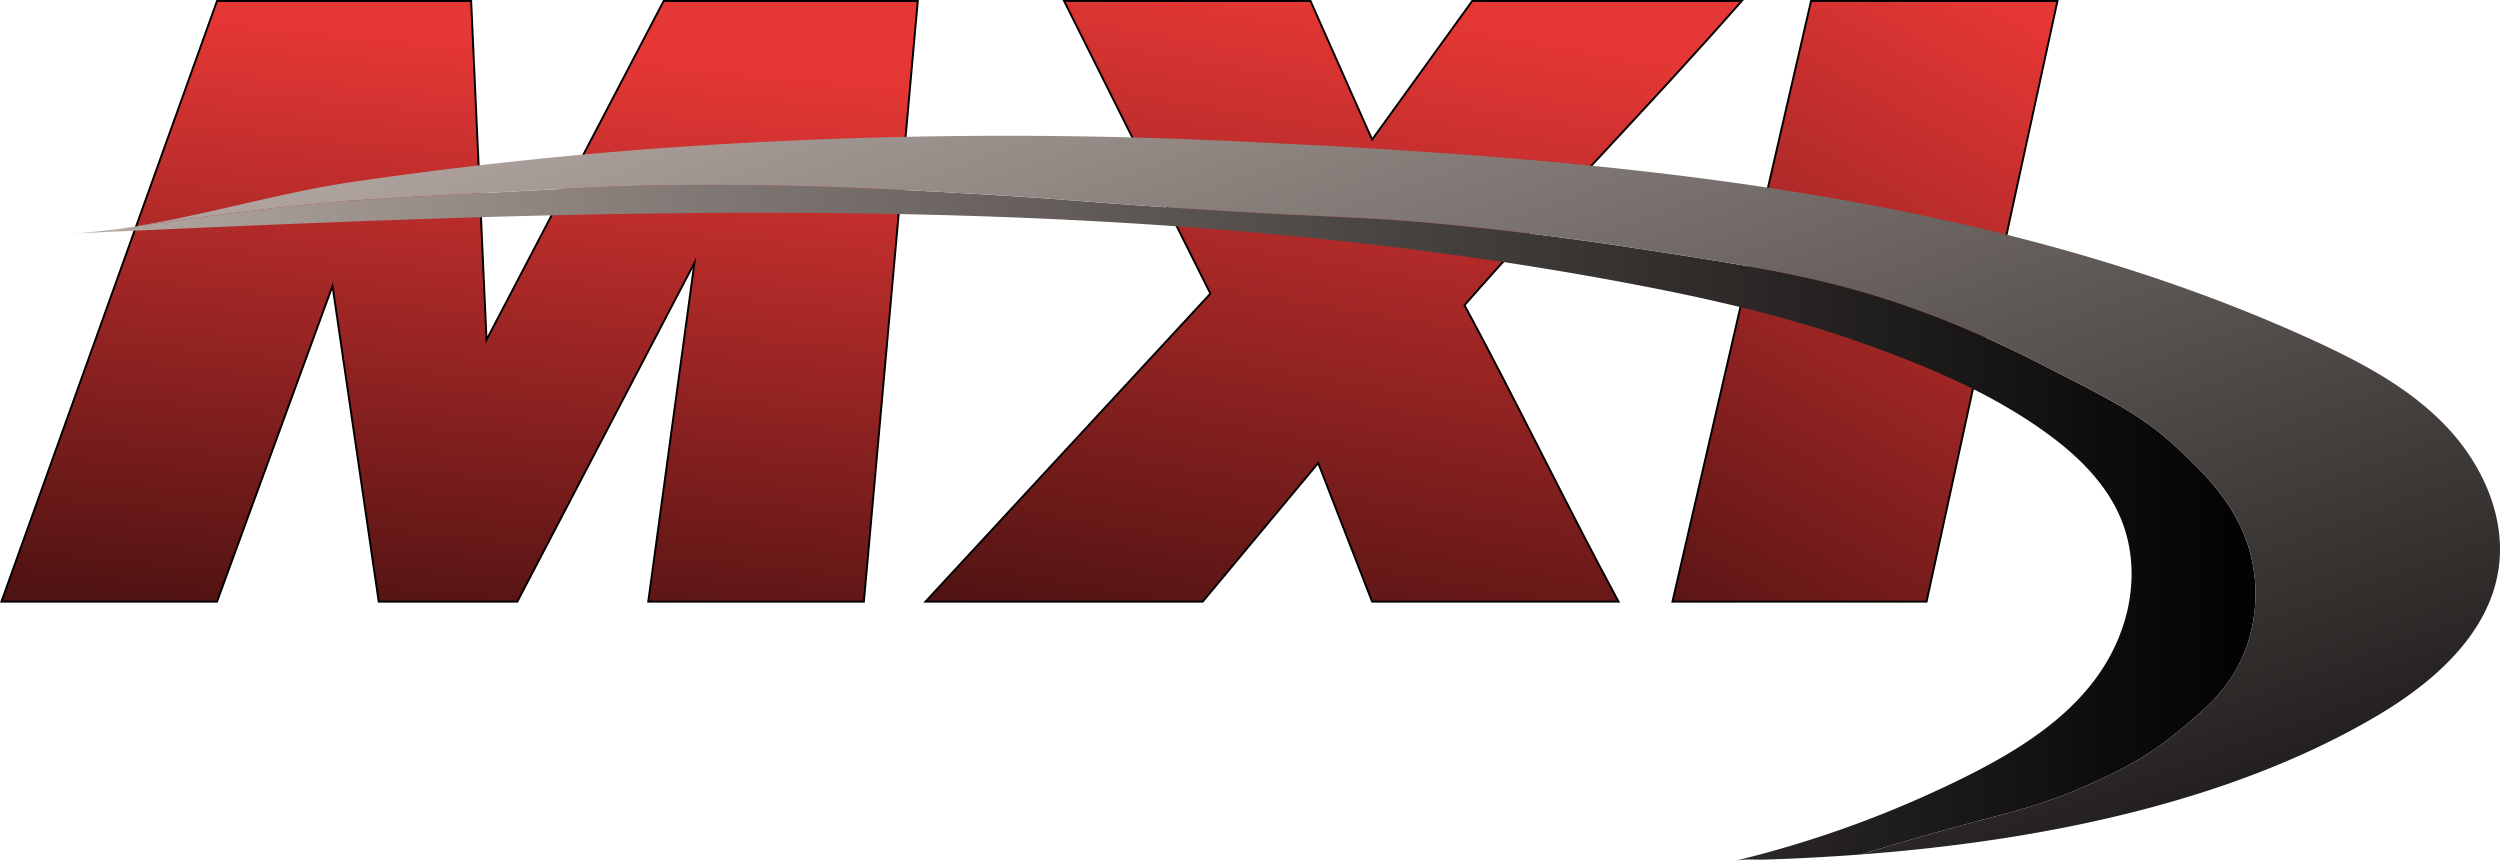 <svg xmlns="http://www.w3.org/2000/svg" xmlns:xlink="http://www.w3.org/1999/xlink" width="955.957" height="329.235" viewBox="0 0 955.957 329.235">
  <defs>
    <linearGradient id="linear-gradient" x1="0.604" y1="0.08" x2="0.39" y2="1.56" gradientUnits="objectBoundingBox">
      <stop offset="0" stop-color="#e53735"/>
      <stop offset="1"/>
    </linearGradient>
    <linearGradient id="linear-gradient-2" x1="0.618" y1="0.027" x2="0.245" y2="1.649" xlink:href="#linear-gradient"/>
    <linearGradient id="linear-gradient-3" x1="0.709" y1="-0.047" x2="0.01" y2="1.871" xlink:href="#linear-gradient"/>
    <linearGradient id="linear-gradient-4" y1="0.5" x2="1" y2="0.5" gradientUnits="objectBoundingBox">
      <stop offset="0" stop-color="#b3a7a2"/>
      <stop offset="1"/>
    </linearGradient>
    <linearGradient id="linear-gradient-5" x1="0.091" y1="0.012" x2="1.222" y2="0.943" xlink:href="#linear-gradient-4"/>
  </defs>
  <g id="Group_139" data-name="Group 139" transform="translate(4519.18 -1952.536)">
    <path id="Path_1231" data-name="Path 1231" d="M-4518.646,2182.59l82.449-229.679h97.172l5.889,129.562,67.726-129.562h97.172q-10.307,114.84-20.612,229.679H-4271.3q8.833-64.781,17.667-129.563-33.863,64.782-67.726,129.563h-53q-8.835-60.365-17.668-120.729-22.085,60.364-44.169,120.729Z" stroke="#000" stroke-miterlimit="10" stroke-width="0.75" fill="url(#linear-gradient)"/>
    <path id="Path_1232" data-name="Path 1232" d="M-4112.291,1952.911q27.975,55.947,55.948,111.895l-108.95,117.784h106l44.17-53q10.3,26.5,20.612,53h94.227c-19.631-36.317-39.261-77.05-58.892-113.367,35.335-40.243,70.671-76.069,106.006-116.312h-103.061l-38.28,53q-11.778-26.5-23.557-53Z" stroke="#000" stroke-miterlimit="10" stroke-width="0.75" fill="url(#linear-gradient-2)"/>
    <path id="Path_1233" data-name="Path 1233" d="M-3826.664,1952.911l-53,229.679h97.172q25.031-114.84,50.059-229.679Z" stroke="#000" stroke-miterlimit="10" stroke-width="0.75" fill="url(#linear-gradient-3)"/>
    <path id="Path_1234" data-name="Path 1234" d="M-3722.13,2253.261c10.5-4.638,22.415-10,35.335-20.613,10.7-8.783,20.972-17.221,26.5-32.39a61.265,61.265,0,0,0,2.944-29.446c-3.191-22.221-17.952-36.388-29.446-47.114-12.525-11.689-24.225-17.767-47.114-29.446-13.008-6.638-29.784-15.2-53-23.557-32.7-11.772-58.561-15.86-108.951-23.557-35.3-5.392-62.218-8.033-70.67-8.834-34.463-3.265-39.024-2.2-97.172-5.889-41.587-2.64-43.486-3.455-85.394-5.889-38.172-2.217-56.948-2.723-67.726-2.945-12.794-.263-32.749-.649-58.892,0-11.148.277-28.045,1.167-61.837,2.945-26.8,1.41-40.4,2.132-50.058,2.945-22.071,1.856-38.648,4.017-53,5.889-22.592,2.945-32.91,4.85-38.355,5.9,195.378-8.876,392.667-16.582,584.694,20.029,28.916,5.513,57.726,12.085,85.535,21.847,25.79,9.054,52.379,20.092,74.331,36.632,11.27,8.491,21.532,19.035,26.647,32.187,4.7,12.076,4.694,25.744.951,38.15-9.676,32.079-39.639,49.494-68.03,62.973a415.748,415.748,0,0,1-81.22,28.69c3.654-.877,7.95-.423,11.675-.536,11.988-.364,24.308-1.024,36.785-1.963,20.721-6.287,37.531-10.919,50.136-14.234C-3748.475,2262.674-3736.938,2259.8-3722.13,2253.261Z" fill="url(#linear-gradient-4)"/>
    <path id="Path_1235" data-name="Path 1235" d="M-3583.547,2115.825c-13.759-14.556-31.8-24.27-49.995-32.653-125.953-58.047-273.949-70.03-410.833-76.507a1839.5,1839.5,0,0,0-225,2.743q-57.574,4.336-114.757,12.652c-35.463,5.187-73.329,18.221-108.864,19.842l14.028-.638.075-.015c5.37-1.039,15.688-2.944,38.28-5.889,14.355-1.872,30.932-4.033,53-5.889,9.659-.813,23.257-1.535,50.058-2.945,33.792-1.778,50.689-2.668,61.837-2.945,26.143-.649,46.1-.263,58.892,0,10.778.222,29.554.728,67.726,2.945,41.908,2.434,43.807,3.249,85.394,5.889,58.148,3.692,62.709,2.624,97.172,5.889,8.452.8,35.369,3.442,70.67,8.834,50.39,7.7,76.252,11.785,108.951,23.557,23.218,8.359,39.994,16.919,53,23.557,22.889,11.679,34.589,17.757,47.114,29.446,11.494,10.726,26.255,24.893,29.446,47.114a61.265,61.265,0,0,1-2.944,29.446c-5.53,15.169-15.806,23.607-26.5,32.39-12.92,10.61-24.837,15.975-35.335,20.613-14.808,6.542-26.345,9.413-35.335,11.778-12.6,3.315-29.415,7.947-50.136,14.234,67.6-5.092,140.387-19.486,197.06-52.841,21.682-12.761,42.9-31.17,46.727-56.037C-3560.77,2150.6-3569.788,2130.382-3583.547,2115.825Z" fill="url(#linear-gradient-5)"/>
  </g>
</svg>
